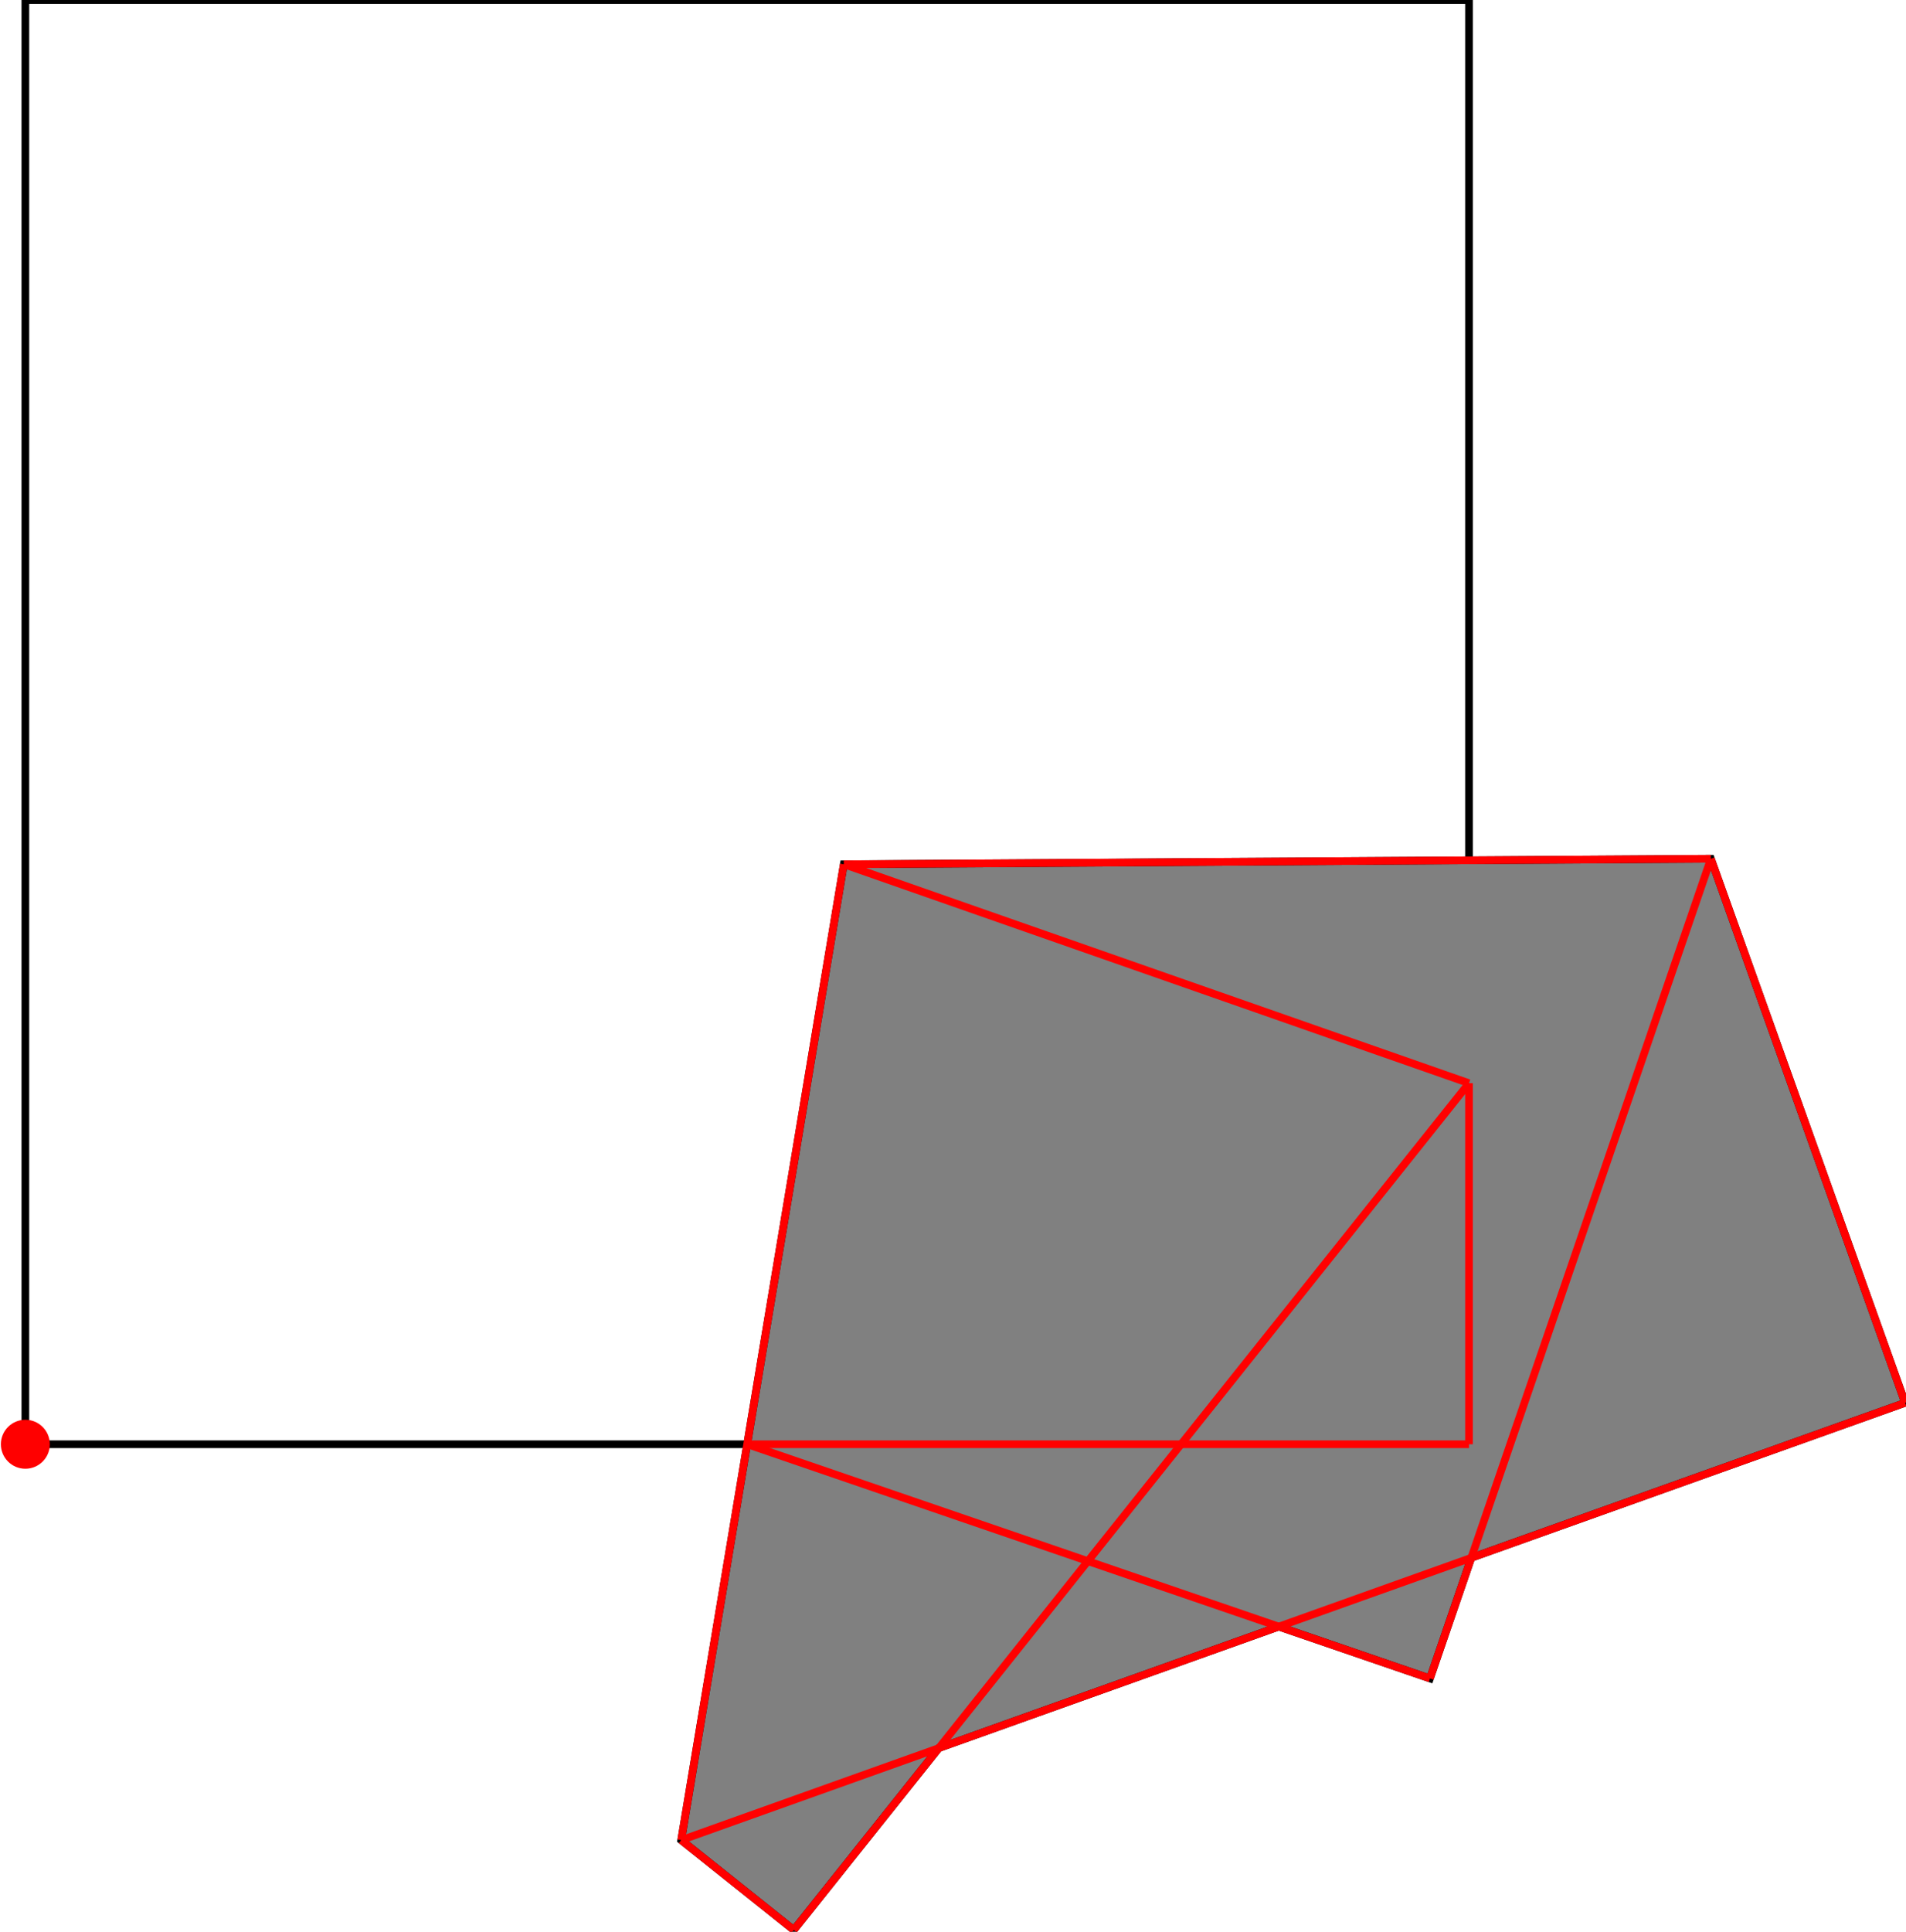 <?xml version="1.0" encoding="UTF-8"?>
<!DOCTYPE svg PUBLIC "-//W3C//DTD SVG 1.1//EN"
    "http://www.w3.org/Graphics/SVG/1.1/DTD/svg11.dtd"><svg xmlns="http://www.w3.org/2000/svg" height="506.533" stroke-opacity="1" viewBox="0 0 500 507" font-size="1" width="500" xmlns:xlink="http://www.w3.org/1999/xlink" stroke="rgb(0,0,0)" version="1.1"><defs></defs><g stroke-linejoin="miter" stroke-opacity="1.0" fill-opacity="0.0" stroke="rgb(0,0,0)" stroke-width="2.013" fill="rgb(0,0,0)" stroke-linecap="butt" stroke-miterlimit="10.0"><path d="M 385.483,379.055 l -0,-379.055 h -379.055 l -0,379.055 Z"/></g><g stroke-linejoin="miter" stroke-opacity="1.0" fill-opacity="1.0" stroke="rgb(0,0,0)" stroke-width="2.013" fill="rgb(128,128,128)" stroke-linecap="butt" stroke-miterlimit="10.0"><path d="M 208.196,506.533 l 38.081,-47.738 l 89.262,-31.882 l 39.698,13.611 l 10.858,-31.668 l 113.904,-40.684 l -51,-142.787 l -227.675,1.452 l -42.686,256.118 l 29.558,23.579 Z"/></g><g stroke-linejoin="miter" stroke-opacity="1.0" fill-opacity="1.0" stroke="rgb(0,0,0)" stroke-width="0.0" fill="rgb(255,0,0)" stroke-linecap="butt" stroke-miterlimit="10.0"><path d="M 12.854,379.055 c 0,-3.55 -2.878,-6.427 -6.427 -6.427c -3.55,-0 -6.427,2.878 -6.427 6.427c -0,3.55 2.878,6.427 6.427 6.427c 3.55,0 6.427,-2.878 6.427 -6.427Z"/></g><g stroke-linejoin="miter" stroke-opacity="1.0" fill-opacity="0.0" stroke="rgb(255,0,0)" stroke-width="2.013" fill="rgb(0,0,0)" stroke-linecap="butt" stroke-miterlimit="10.0"><path d="M 385.483,284.291 l -164.158,-57.455 "/></g><g stroke-linejoin="miter" stroke-opacity="1.0" fill-opacity="0.0" stroke="rgb(255,0,0)" stroke-width="2.013" fill="rgb(0,0,0)" stroke-linecap="butt" stroke-miterlimit="10.0"><path d="M 500,368.172 l -51,-142.787 "/></g><g stroke-linejoin="miter" stroke-opacity="1.0" fill-opacity="0.0" stroke="rgb(255,0,0)" stroke-width="2.013" fill="rgb(0,0,0)" stroke-linecap="butt" stroke-miterlimit="10.0"><path d="M 221.325,226.836 l 227.675,-1.452 "/></g><g stroke-linejoin="miter" stroke-opacity="1.0" fill-opacity="0.0" stroke="rgb(255,0,0)" stroke-width="2.013" fill="rgb(0,0,0)" stroke-linecap="butt" stroke-miterlimit="10.0"><path d="M 375.238,440.524 l -179.283,-61.468 "/></g><g stroke-linejoin="miter" stroke-opacity="1.0" fill-opacity="0.0" stroke="rgb(255,0,0)" stroke-width="2.013" fill="rgb(0,0,0)" stroke-linecap="butt" stroke-miterlimit="10.0"><path d="M 208.196,506.533 l -29.558,-23.579 "/></g><g stroke-linejoin="miter" stroke-opacity="1.0" fill-opacity="0.0" stroke="rgb(255,0,0)" stroke-width="2.013" fill="rgb(0,0,0)" stroke-linecap="butt" stroke-miterlimit="10.0"><path d="M 385.483,379.055 v -94.764 "/></g><g stroke-linejoin="miter" stroke-opacity="1.0" fill-opacity="0.0" stroke="rgb(255,0,0)" stroke-width="2.013" fill="rgb(0,0,0)" stroke-linecap="butt" stroke-miterlimit="10.0"><path d="M 195.955,379.055 h 189.528 "/></g><g stroke-linejoin="miter" stroke-opacity="1.0" fill-opacity="0.0" stroke="rgb(255,0,0)" stroke-width="2.013" fill="rgb(0,0,0)" stroke-linecap="butt" stroke-miterlimit="10.0"><path d="M 178.638,482.954 l 42.686,-256.118 "/></g><g stroke-linejoin="miter" stroke-opacity="1.0" fill-opacity="0.0" stroke="rgb(255,0,0)" stroke-width="2.013" fill="rgb(0,0,0)" stroke-linecap="butt" stroke-miterlimit="10.0"><path d="M 375.238,440.524 l 73.762,-215.139 "/></g><g stroke-linejoin="miter" stroke-opacity="1.0" fill-opacity="0.0" stroke="rgb(255,0,0)" stroke-width="2.013" fill="rgb(0,0,0)" stroke-linecap="butt" stroke-miterlimit="10.0"><path d="M 178.638,482.954 l 321.362,-114.782 "/></g><g stroke-linejoin="miter" stroke-opacity="1.0" fill-opacity="0.0" stroke="rgb(255,0,0)" stroke-width="2.013" fill="rgb(0,0,0)" stroke-linecap="butt" stroke-miterlimit="10.0"><path d="M 208.196,506.533 l 177.286,-222.241 "/></g></svg>